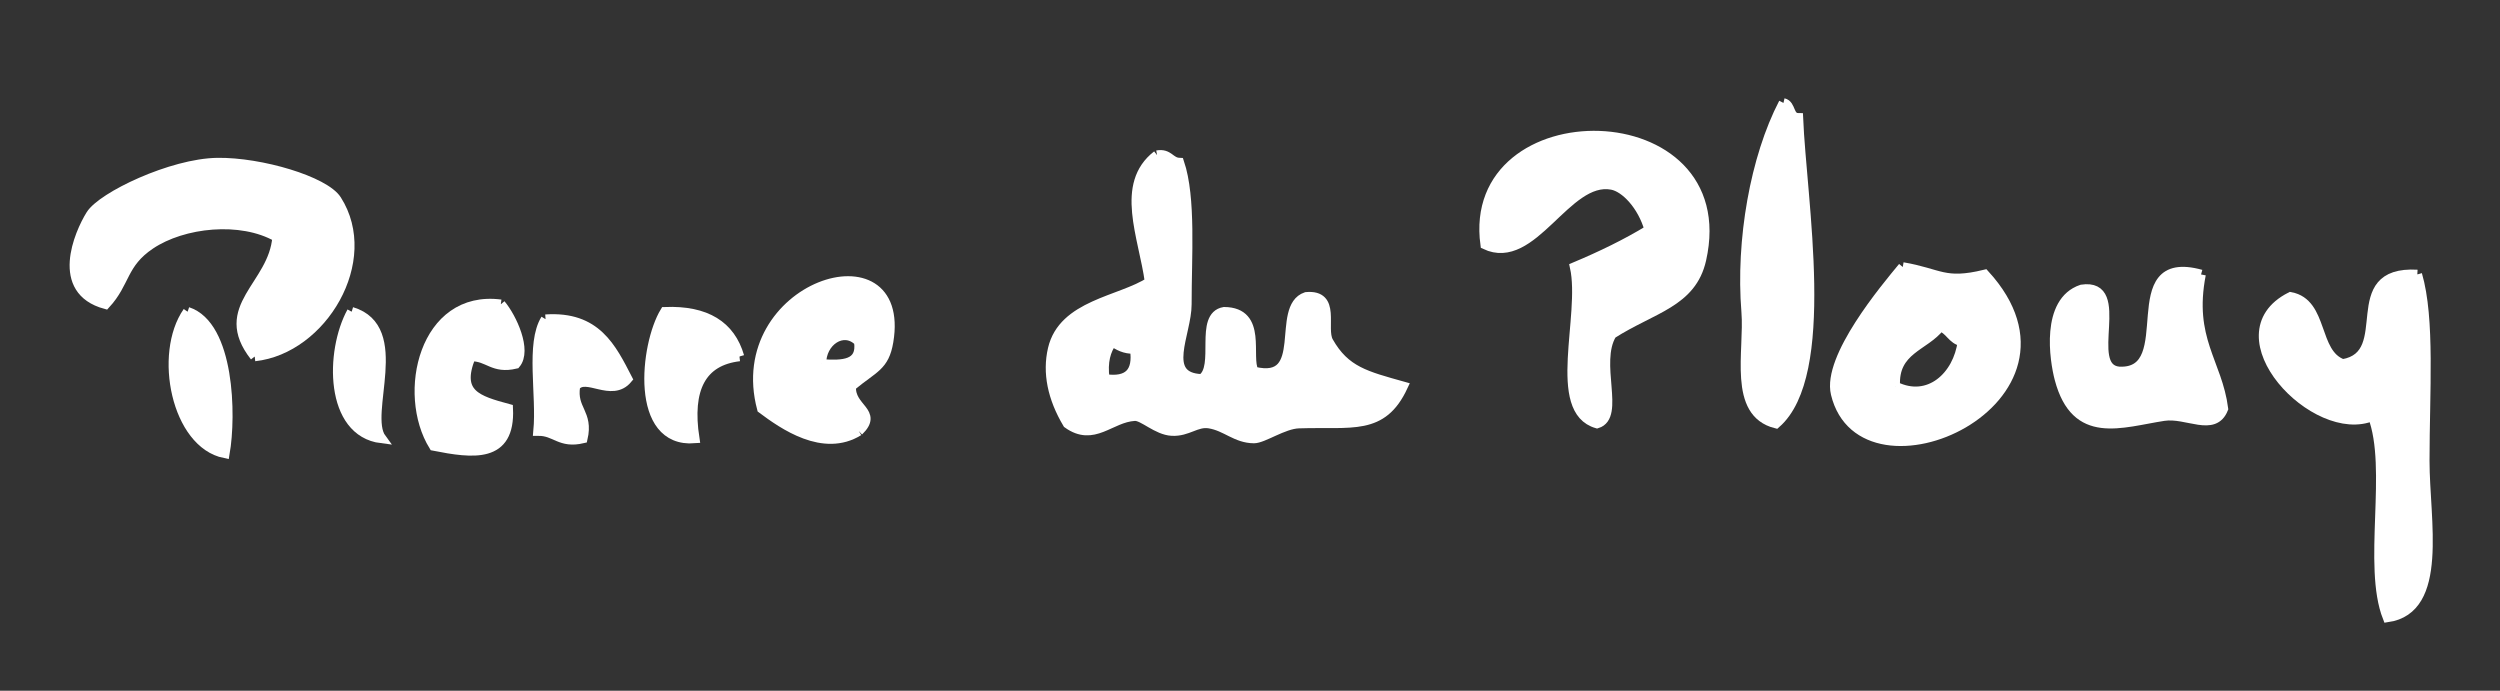 <?xml version="1.0" encoding="utf-8"?>
<!-- Generator: Adobe Illustrator 16.0.0, SVG Export Plug-In . SVG Version: 6.00 Build 0)  -->
<!DOCTYPE svg PUBLIC "-//W3C//DTD SVG 1.1//EN" "http://www.w3.org/Graphics/SVG/1.1/DTD/svg11.dtd">
<svg version="1.1" id="Calque_1" xmlns="http://www.w3.org/2000/svg" xmlns:xlink="http://www.w3.org/1999/xlink" x="0px" y="0px"
	 width="263px" height="72.667px" viewBox="0 0 263 72.667" enable-background="new 0 0 263 72.667" xml:space="preserve">
<rect x="0" y="0" width="263" height="72.667" fill="#333333" stroke="none"/>
<g>
	<path fill="#FFFFFF" stroke="#FFFFFF" stroke-miterlimit="10" d="M187.62,10.829c0.851,0.194,0.531,1.561,1.568,1.569
		c0.369,8.796,3.53,27.02-2.354,32.166c-4.604-1.156-2.801-7.61-3.138-11.769C183.089,25.282,184.625,16.585,187.62,10.829"/>
	<path fill="#FFFFFF" stroke="#FFFFFF" stroke-miterlimit="10" d="M169.576,35.149c-1.858,3.024,0.938,8.646-1.568,9.414
		c-4.876-1.401-1.219-11.333-2.354-16.475c2.763-1.161,5.409-2.435,7.846-3.922c-0.732-2.581-2.542-4.447-3.923-4.707
		c-4.815-0.909-8.309,8.658-13.336,6.276c-2.15-15.672,26.569-15.42,22.751,1.568C177.965,31.854,173.839,32.425,169.576,35.149"/>
	<path fill="#FFFFFF" stroke="#FFFFFF" stroke-miterlimit="10" d="M116.229,39.856c2.458,0.362,3.503-0.682,3.139-3.138
		c-1.08,0.034-1.723-0.37-2.354-0.784C116.357,36.844,115.979,38.038,116.229,39.856 M121.722,16.321
		c1.267-0.221,1.35,0.742,2.354,0.784c1.252,3.719,0.776,9.951,0.783,14.906c0.005,3.094-2.764,7.688,1.569,7.845
		c1.907-1.231-0.325-6.602,2.354-7.06c4.108,0.032,2.27,4.802,3.137,6.276c5.876,1.432,2.176-6.716,5.491-7.845
		c3.209-0.291,1.557,3.292,2.354,4.707c1.751,3.101,3.932,3.609,7.845,4.708c-2.204,4.729-5.366,3.732-10.983,3.922
		c-1.615,0.053-3.751,1.575-4.707,1.569c-1.903-0.014-2.923-1.283-4.707-1.569c-1.359-0.218-2.254,0.868-3.922,0.785
		c-1.579-0.078-3.046-1.622-3.923-1.569c-2.576,0.149-4.313,2.757-7.06,0.784c-1.615-2.711-2.145-5.366-1.569-7.845
		c1.088-4.684,7.13-5.064,10.199-7.06C120.284,24.877,117.749,19.402,121.722,16.321"/>
	<path fill="#FFFFFF" stroke="#FFFFFF" stroke-miterlimit="10" d="M26.797,37.502c-4.089-5.207,1.959-7.415,2.355-12.552
		c-3.805-2.174-9.887-1.537-13.337,0.784c-2.973,2-2.583,3.974-4.707,6.276c-5.396-1.463-2.801-7.431-1.569-9.414
		c1.189-1.916,8.524-5.425,13.335-5.491c4.553-0.064,11.283,1.933,12.554,3.921C39.484,27.387,33.916,36.73,26.797,37.502"/>
	<path fill="#FFFFFF" stroke="#FFFFFF" stroke-miterlimit="10" d="M199.386,40.64c3.531,1.735,6.595-1.065,7.061-4.707
		c-1.118-0.188-1.321-1.292-2.354-1.569C202.51,36.442,199.157,36.75,199.386,40.64 M200.171,28.088
		c3.927,0.672,4.333,1.825,8.629,0.784c12.07,13.203-12.832,24.375-15.691,12.553C192.19,37.614,198.35,30.292,200.171,28.088"/>
	<path fill="#FFFFFF" stroke="#FFFFFF" stroke-miterlimit="10" d="M86.419,38.286c2.247,0.156,4.282,0.1,3.922-2.352
		C88.726,34.306,86.364,35.937,86.419,38.286 M90.341,45.348c-3.719,2.31-7.953-0.677-10.198-2.354
		c-3.436-12.931,15.315-18.897,13.336-7.06c-0.44,2.631-1.562,2.743-3.923,4.707C89.383,42.98,92.454,43.306,90.341,45.348"/>
	<path fill="#FFFFFF" stroke="#FFFFFF" stroke-miterlimit="10" d="M231.551,28.873c-1.322,6.812,1.729,9.253,2.354,14.121
		c-0.994,2.517-3.835,0.41-6.278,0.785c-4.477,0.686-9.256,2.601-10.982-3.923c-0.521-1.965-1.48-8.133,2.354-9.414
		c4.927-0.742,0.093,8.276,3.923,8.63C229.507,39.381,222.862,26.459,231.551,28.873"/>
	<path fill="#FFFFFF" stroke="#FFFFFF" stroke-miterlimit="10" d="M254.301,28.873c1.371,4.682,0.785,12.358,0.785,19.612
		c0,6.241,2.058,15.607-3.924,16.475c-2.139-5.445,0.535-15.701-1.567-21.181c-6.004,2.576-16.552-8.531-8.631-12.552
		c3.522,0.661,2.412,5.957,5.492,7.06C252.158,37.324,246.381,28.424,254.301,28.873"/>
	<path fill="#FFFFFF" stroke="#FFFFFF" stroke-miterlimit="10" d="M52.686,32.011c1.2,1.427,2.766,4.849,1.569,6.276
		c-2.397,0.567-2.859-0.802-4.708-0.784c-1.604,3.945,0.665,4.609,3.923,5.491c0.24,5.271-3.709,4.739-7.846,3.923
		C42.214,41.396,44.591,30.943,52.686,32.011"/>
	<path fill="#FFFFFF" stroke="#FFFFFF" stroke-miterlimit="10" d="M19.738,32.795c4.425,1.462,4.623,10.883,3.922,14.906
		C18.524,46.674,16.644,37.226,19.738,32.795"/>
	<path fill="#FFFFFF" stroke="#FFFFFF" stroke-miterlimit="10" d="M36.997,32.795c5.861,1.762,1.216,10.728,3.138,13.337
		C34.635,45.446,34.704,36.971,36.997,32.795"/>
	<path fill="#FFFFFF" stroke="#FFFFFF" stroke-miterlimit="10" d="M77.791,37.502c-3.981,0.466-5.518,3.373-4.708,8.631
		c-6.399,0.514-5.241-9.881-3.138-13.337C74.296,32.627,76.851,34.257,77.791,37.502"/>
	<path fill="#FFFFFF" stroke="#FFFFFF" stroke-miterlimit="10" d="M57.392,33.58c5.335-0.366,6.938,3,8.631,6.276
		c-1.682,2.015-4.384-0.657-5.492,0.785c-0.385,2.476,1.414,2.77,0.785,5.491c-2.398,0.567-2.859-0.802-4.708-0.784
		C56.969,41.524,55.788,36.158,57.392,33.58"/>
</g>
</svg>
